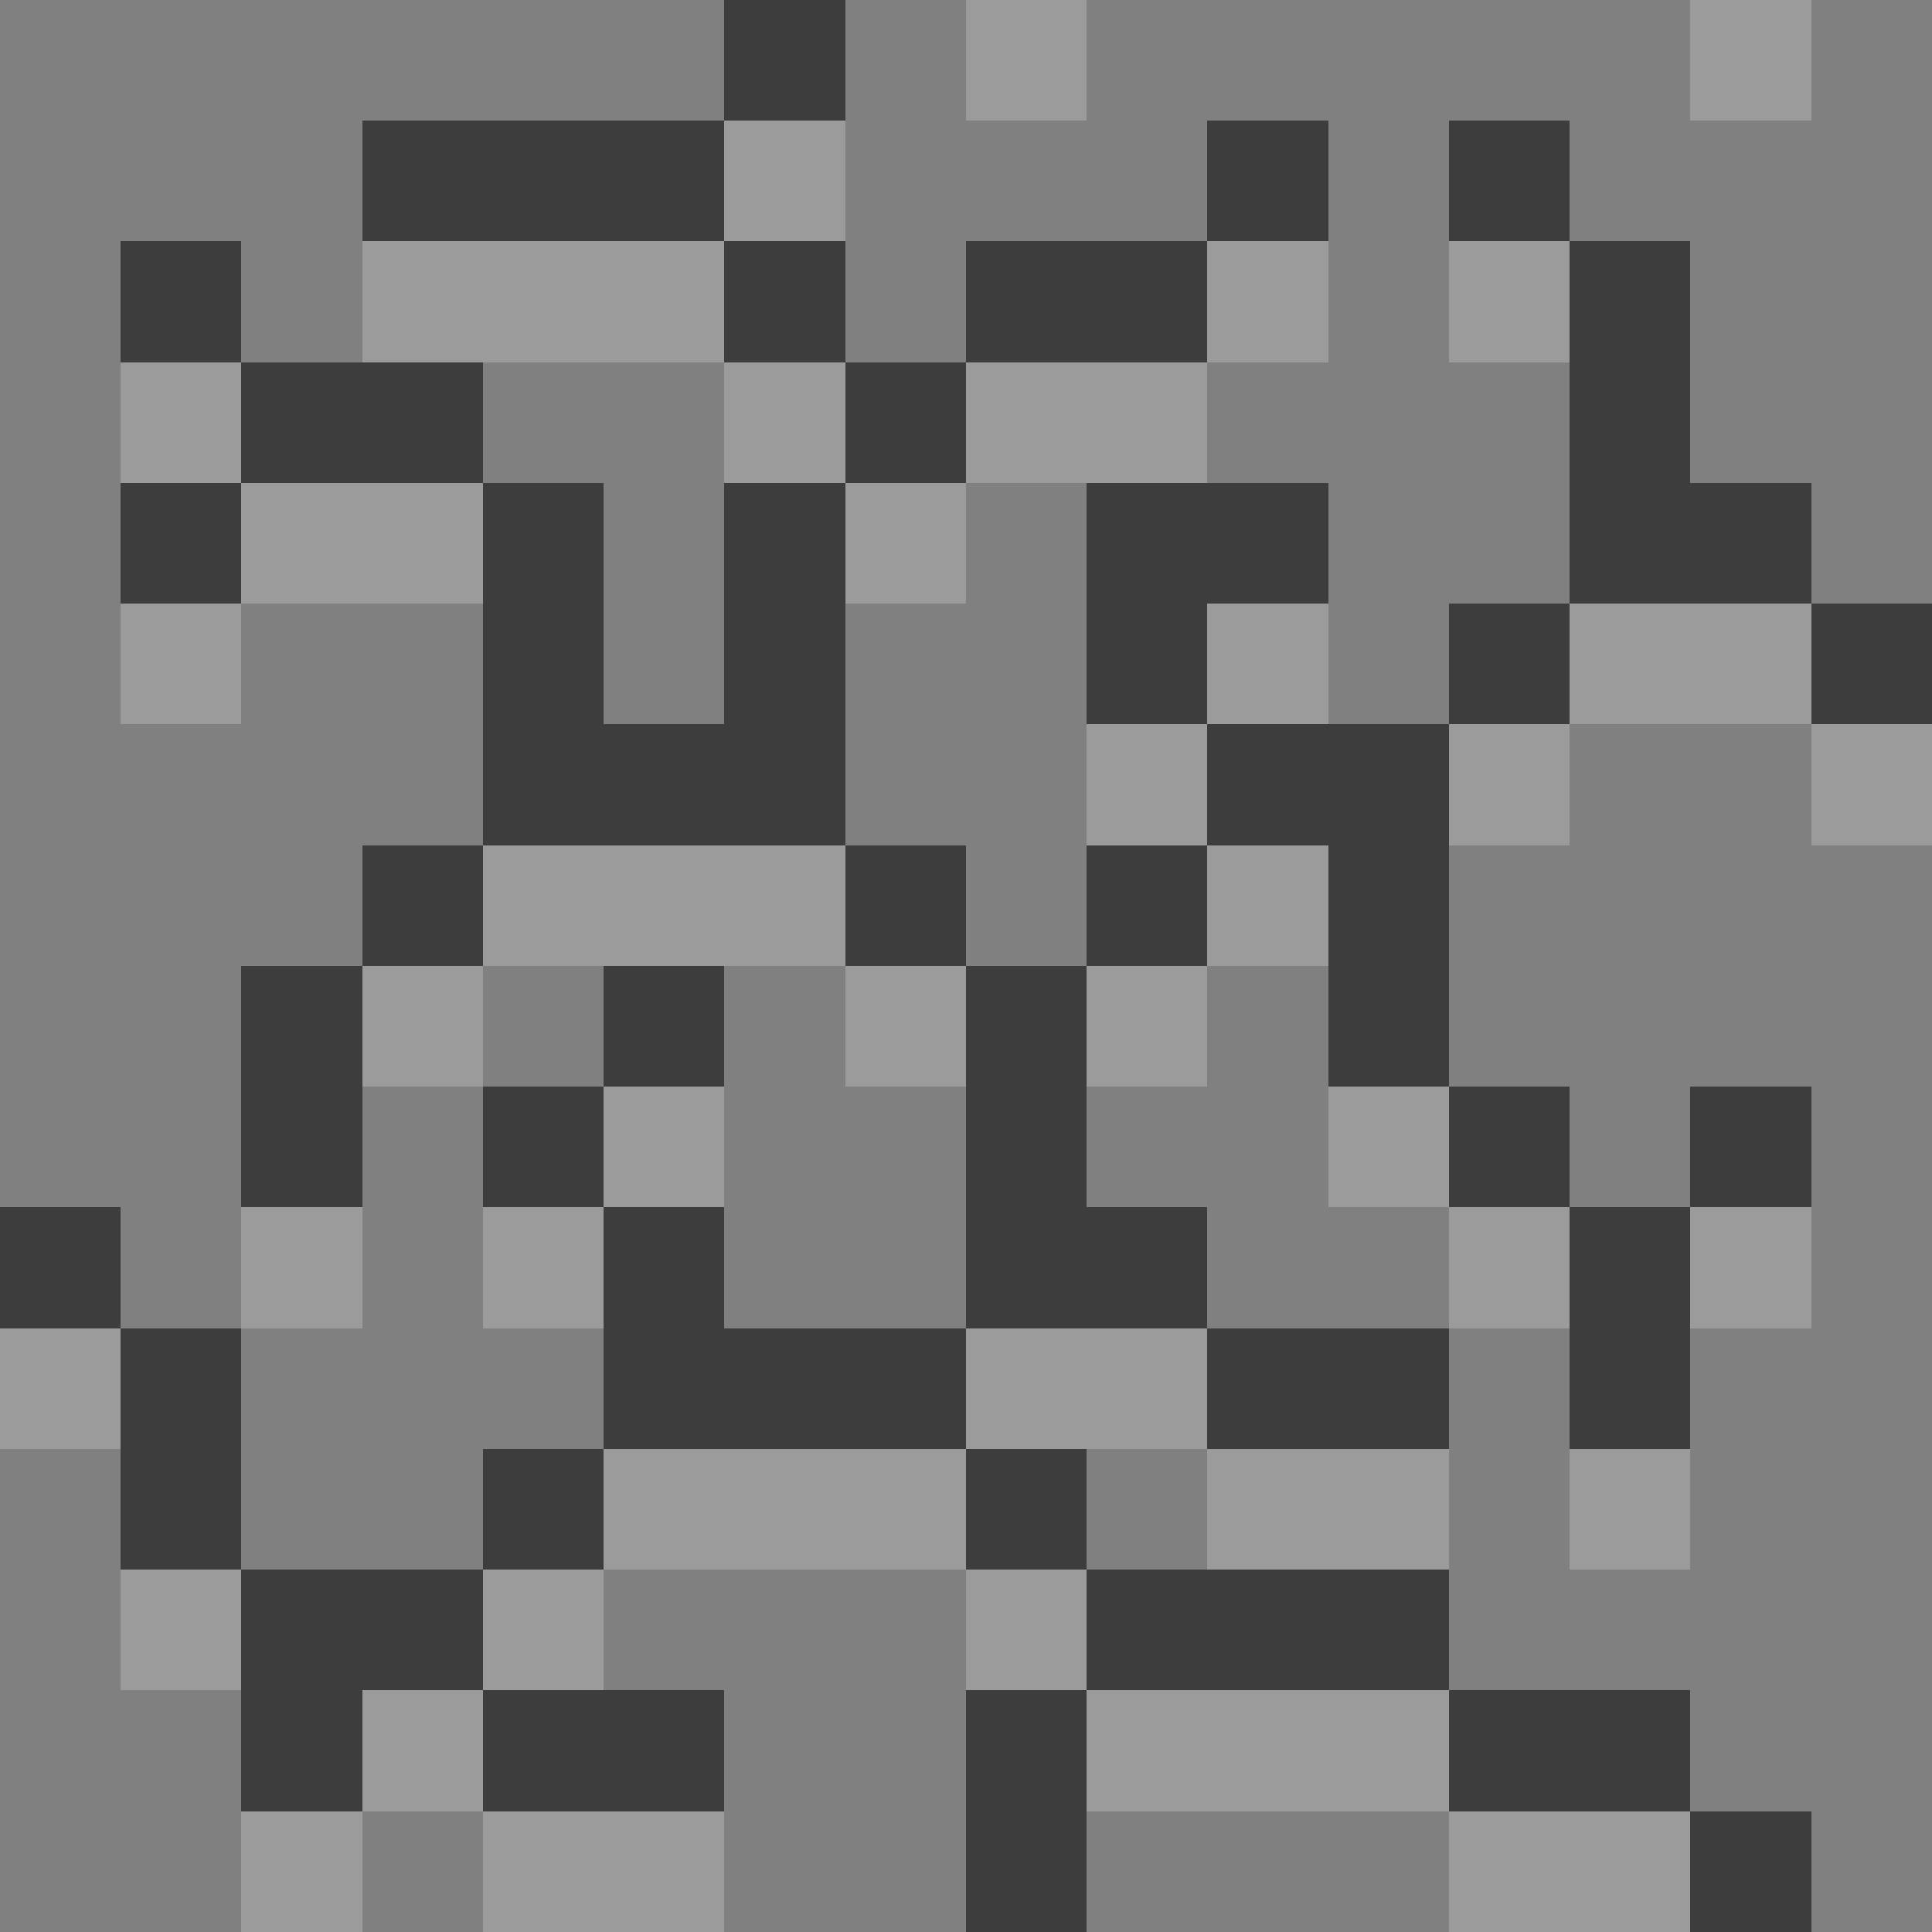 <svg xmlns="http://www.w3.org/2000/svg" viewBox="0 -0.5 16 16" shape-rendering="crispEdges">
<rect x="0" y="-0.5" width="16" height="16" fill="#808080" stroke="none"/>
<path stroke="rgba(255,255,255,0.004)" d="M0 0h6M7 0h1M9 0h5M15 0h1M0 1h3M7 1h3M11 1h1M13 1h3M0 2h1M2 2h1M7 2h1M11 2h1M14 2h2M0 3h1M4 3h2M10 3h3M14 3h2M0 4h1M5 4h1M8 4h1M11 4h2M15 4h1M0 5h1M2 5h2M5 5h1M7 5h2M11 5h1M0 6h4M7 6h2M13 6h2M0 7h3M8 7h1M12 7h4M0 8h2M4 8h1M6 8h1M10 8h1M12 8h4M0 9h2M3 9h1M6 9h2M9 9h2M13 9h1M15 9h1M1 10h1M3 10h1M6 10h2M10 10h2M15 10h1M2 11h3M12 11h1M14 11h2M0 12h1M2 12h2M9 12h1M12 12h1M14 12h2M0 13h1M5 13h3M12 13h4M0 14h2M6 14h2M14 14h2M0 15h2M3 15h1M6 15h2M9 15h3M15 15h1" />
<path stroke="#3d3d3d" d="M6 0h1M3 1h3M10 1h1M12 1h1M1 2h1M6 2h1M8 2h2M13 2h1M2 3h2M7 3h1M13 3h1M1 4h1M4 4h1M6 4h1M9 4h2M13 4h2M4 5h1M6 5h1M9 5h1M12 5h1M15 5h1M4 6h3M10 6h2M3 7h1M7 7h1M9 7h1M11 7h1M2 8h1M5 8h1M8 8h1M11 8h1M2 9h1M4 9h1M8 9h1M12 9h1M14 9h1M0 10h1M5 10h1M8 10h2M13 10h1M1 11h1M5 11h3M10 11h2M13 11h1M1 12h1M4 12h1M8 12h1M2 13h2M9 13h3M2 14h1M4 14h2M8 14h1M12 14h2M8 15h1M14 15h1" />
<path stroke="#9b9b9b" d="M8 0h1M14 0h1M6 1h1M3 2h3M10 2h1M12 2h1M1 3h1M6 3h1M8 3h2M2 4h2M7 4h1M1 5h1M10 5h1M13 5h2M9 6h1M12 6h1M15 6h1M4 7h3M10 7h1M3 8h1M7 8h1M9 8h1M5 9h1M11 9h1M2 10h1M4 10h1M12 10h1M14 10h1M0 11h1M8 11h2M5 12h3M10 12h2M13 12h1M1 13h1M4 13h1M8 13h1M3 14h1M9 14h3M2 15h1M4 15h2M12 15h2" />
</svg>